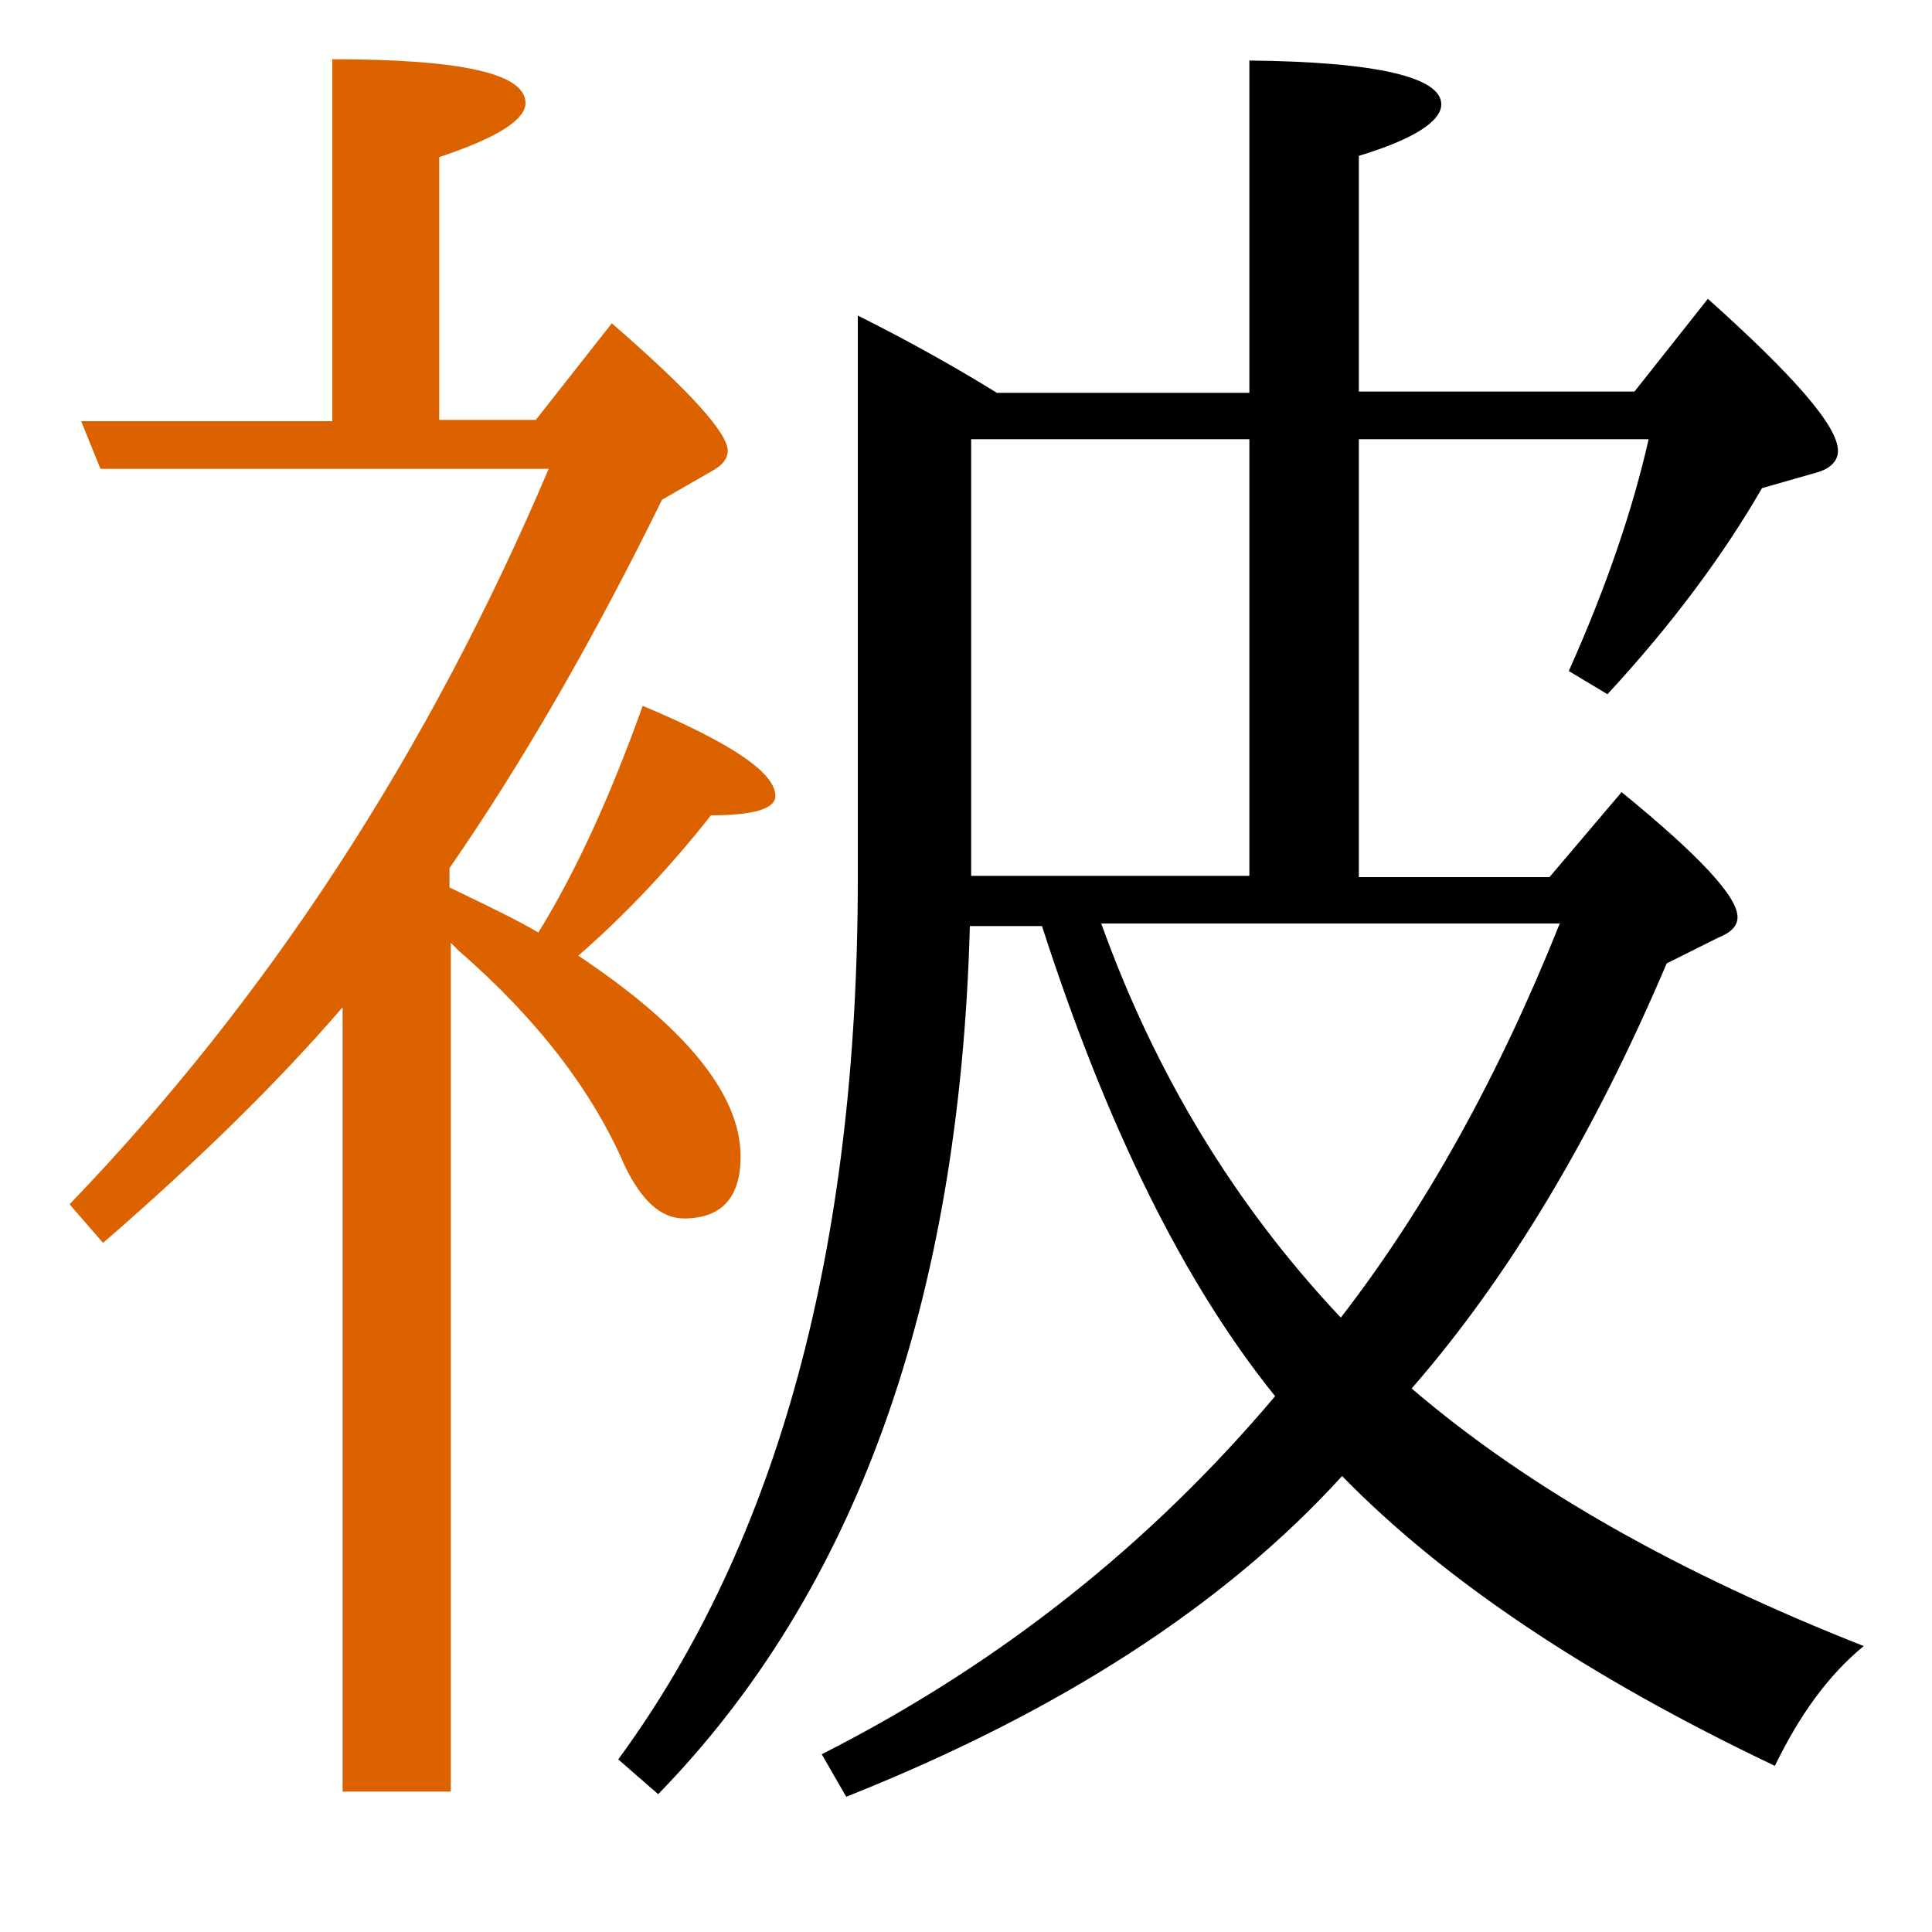 <?xml version="1.0" encoding="utf-8"?>
<!-- Generator: Adobe Illustrator 19.0.0, SVG Export Plug-In . SVG Version: 6.00 Build 0)  -->
<svg version="1.1" id="圖層_1" xmlns="http://www.w3.org/2000/svg" xmlns:xlink="http://www.w3.org/1999/xlink" x="0px" y="0px"
	 viewBox="45 -33.8 150 150" style="enable-background:new 45 -33.8 150 150;" xml:space="preserve">
<style type="text/css">
	.st0{enable-background:new    ;}
	.st1{fill:#DC6200;}
</style>
<g class="st0">
	<path class="st1" d="M98.1,60.8c2.9,0,4.4-1.6,4.4-4.8c0-4.8-4.2-10-12.6-15.6c3.9-3.4,7.3-7.1,10.3-10.9c3.3,0,5-0.5,5-1.5
		c0-1.8-3.4-4.1-10.3-7c-2.5,7-5.2,12.9-8.1,17.6c-1.7-1-4-2.1-6.9-3.5v-1.5c5.6-8.1,11.1-17.6,16.5-28.6l4-2.3
		c0.7-0.4,1.1-0.9,1.1-1.5c0-1.4-3-4.7-9-9.9l-5.9,7.5h-7.5v-20.4c4.5-1.5,6.7-2.9,6.7-4.2c0-2.3-5-3.4-15-3.4v28.1H51.3l1.5,3.7
		h34.8c-9.3,21.9-21.7,41-37.2,57.1l2.6,3c7.5-6.5,13.7-12.6,18.6-18.3v60.9H80V39.4l0.6,0.6c6.1,5.3,10.4,10.9,12.9,16.7
		C94.8,59.4,96.3,60.8,98.1,60.8z"/>
	<path d="M154.6,74c7.5-8.6,14.1-19.6,19.8-33l4-2c1-0.4,1.5-0.9,1.5-1.6c0-1.6-3-4.8-9-9.7l-5.6,6.6h-14.8V0.3H173
		c-1.2,5.3-3.2,11.3-6.2,18l3,1.8c5-5.4,9-10.8,12-16l4.2-1.2c1.1-0.3,1.7-0.9,1.7-1.7c0-1.9-3.4-5.8-10.1-11.8l-5.7,7.2h-21.4
		v-18.3c4.3-1.3,6.4-2.7,6.4-4c0-2.1-5-3.3-14.9-3.4v25.8h-19.6c-3.4-2.1-7-4.1-10.8-6v43.7c0,28.7-6.2,51.5-18.6,68.4l3.1,2.7
		c15.3-15.7,23.4-38.1,24.2-67.4h5.6c5,15.5,11,27.7,18.1,36.5c-9.7,11.5-21.4,20.8-35.2,27.8l1.9,3.3c16.6-6.6,29.4-14.9,38.5-24.9
		c7.9,8.1,19.1,15.6,33.6,22.5c1.9-3.9,4.1-7,6.9-9.3C175.5,88.4,163.7,81.8,154.6,74z M120.4,34.2V0.3H142v33.9H120.4z M149.1,68.5
		c-8.2-8.7-14.4-18.9-18.6-30.6h35.6C161.3,49.9,155.6,60.1,149.1,68.5z"/>
</g>
</svg>

